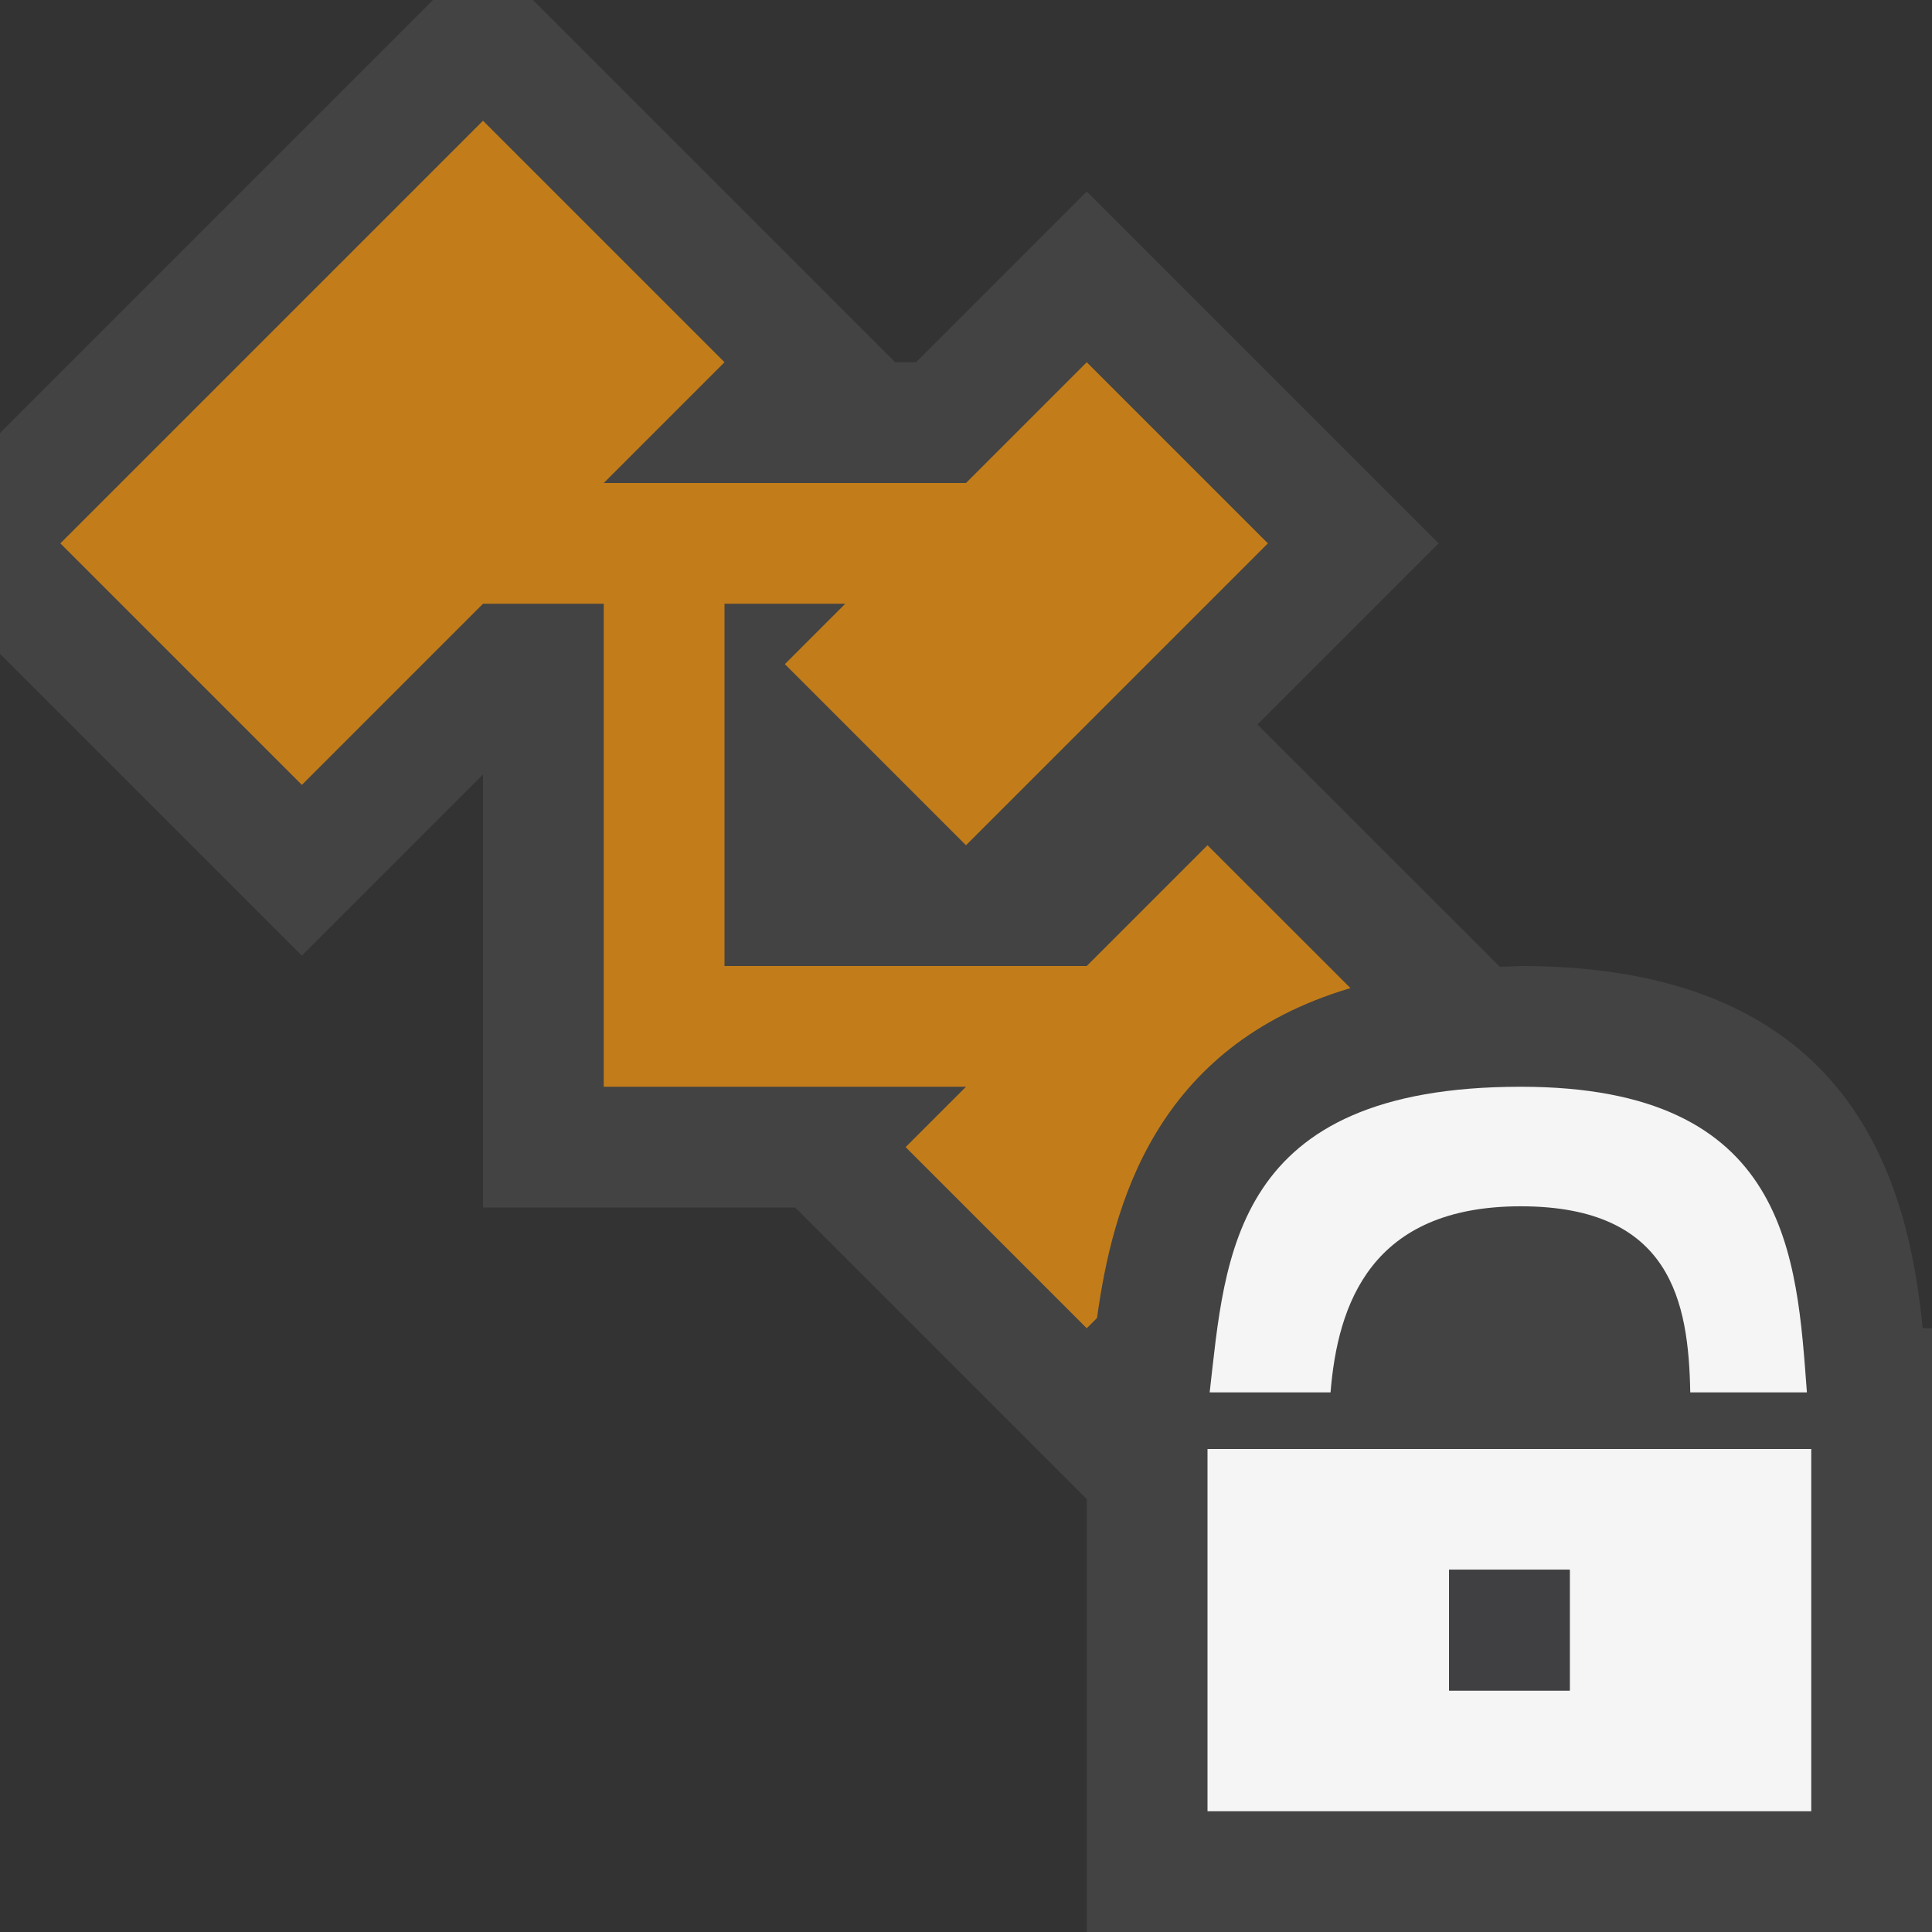 <svg xmlns="http://www.w3.org/2000/svg" width="16" height="16"><rect width="100%" height="100%" fill="#333333" stroke="none"/><style type="text/css">.icon-canvas-transparent{opacity:0;fill:#434343;} .icon-vs-out{fill:#434343;} .icon-vs-bg{fill:#f5f5f5;} .icon-vs-fg{fill:#403F41;} .icon-vs-action-orange{fill:#C27D1A;}</style><path class="icon-canvas-transparent" d="M16 16h-16v-16h16v16z" id="canvas"/><path class="icon-vs-out" d="M16 11v5h-7v-3.586l-2.414-2.414h-2.586v-3.586l-1.5 1.5-2.5-2.5v-1.828l3.586-3.586h.828l3 3h.172l1.414-1.414 2.914 2.914-1.5 1.5 2.008 2.007.172-.007c2.78 0 3.21 1.827 3.329 3h.077z" id="outline"/><path class="icon-vs-action-orange" d="M7.5 9.5l.5-.5h-3v-4h-1l-1.5 1.5-2-2 3.5-3.5 2 2-1 1h3l1-1 1.5 1.5-2.5 2.5-1.5-1.5.5-.5h-1v3h3l1-1 1.184 1.183c-1.63.483-1.972 1.818-2.099 2.732l-.085.085-1.5-1.5z" id="iconBg"/><path class="icon-vs-bg" d="M10.018 11.531c.13-1.125.18-2.531 2.576-2.531 2.227 0 2.285 1.412 2.37 2.531h-.966c-.014-.746-.155-1.541-1.404-1.541-1.241 0-1.516.812-1.575 1.541h-1.001zm4.982.469v3h-5v-3h5zm-2 1h-1v1h1v-1z" id="notificationBg"/><path class="icon-vs-fg" d="M12 13h1v1h-1v-1z" id="notificationFg"/></svg>